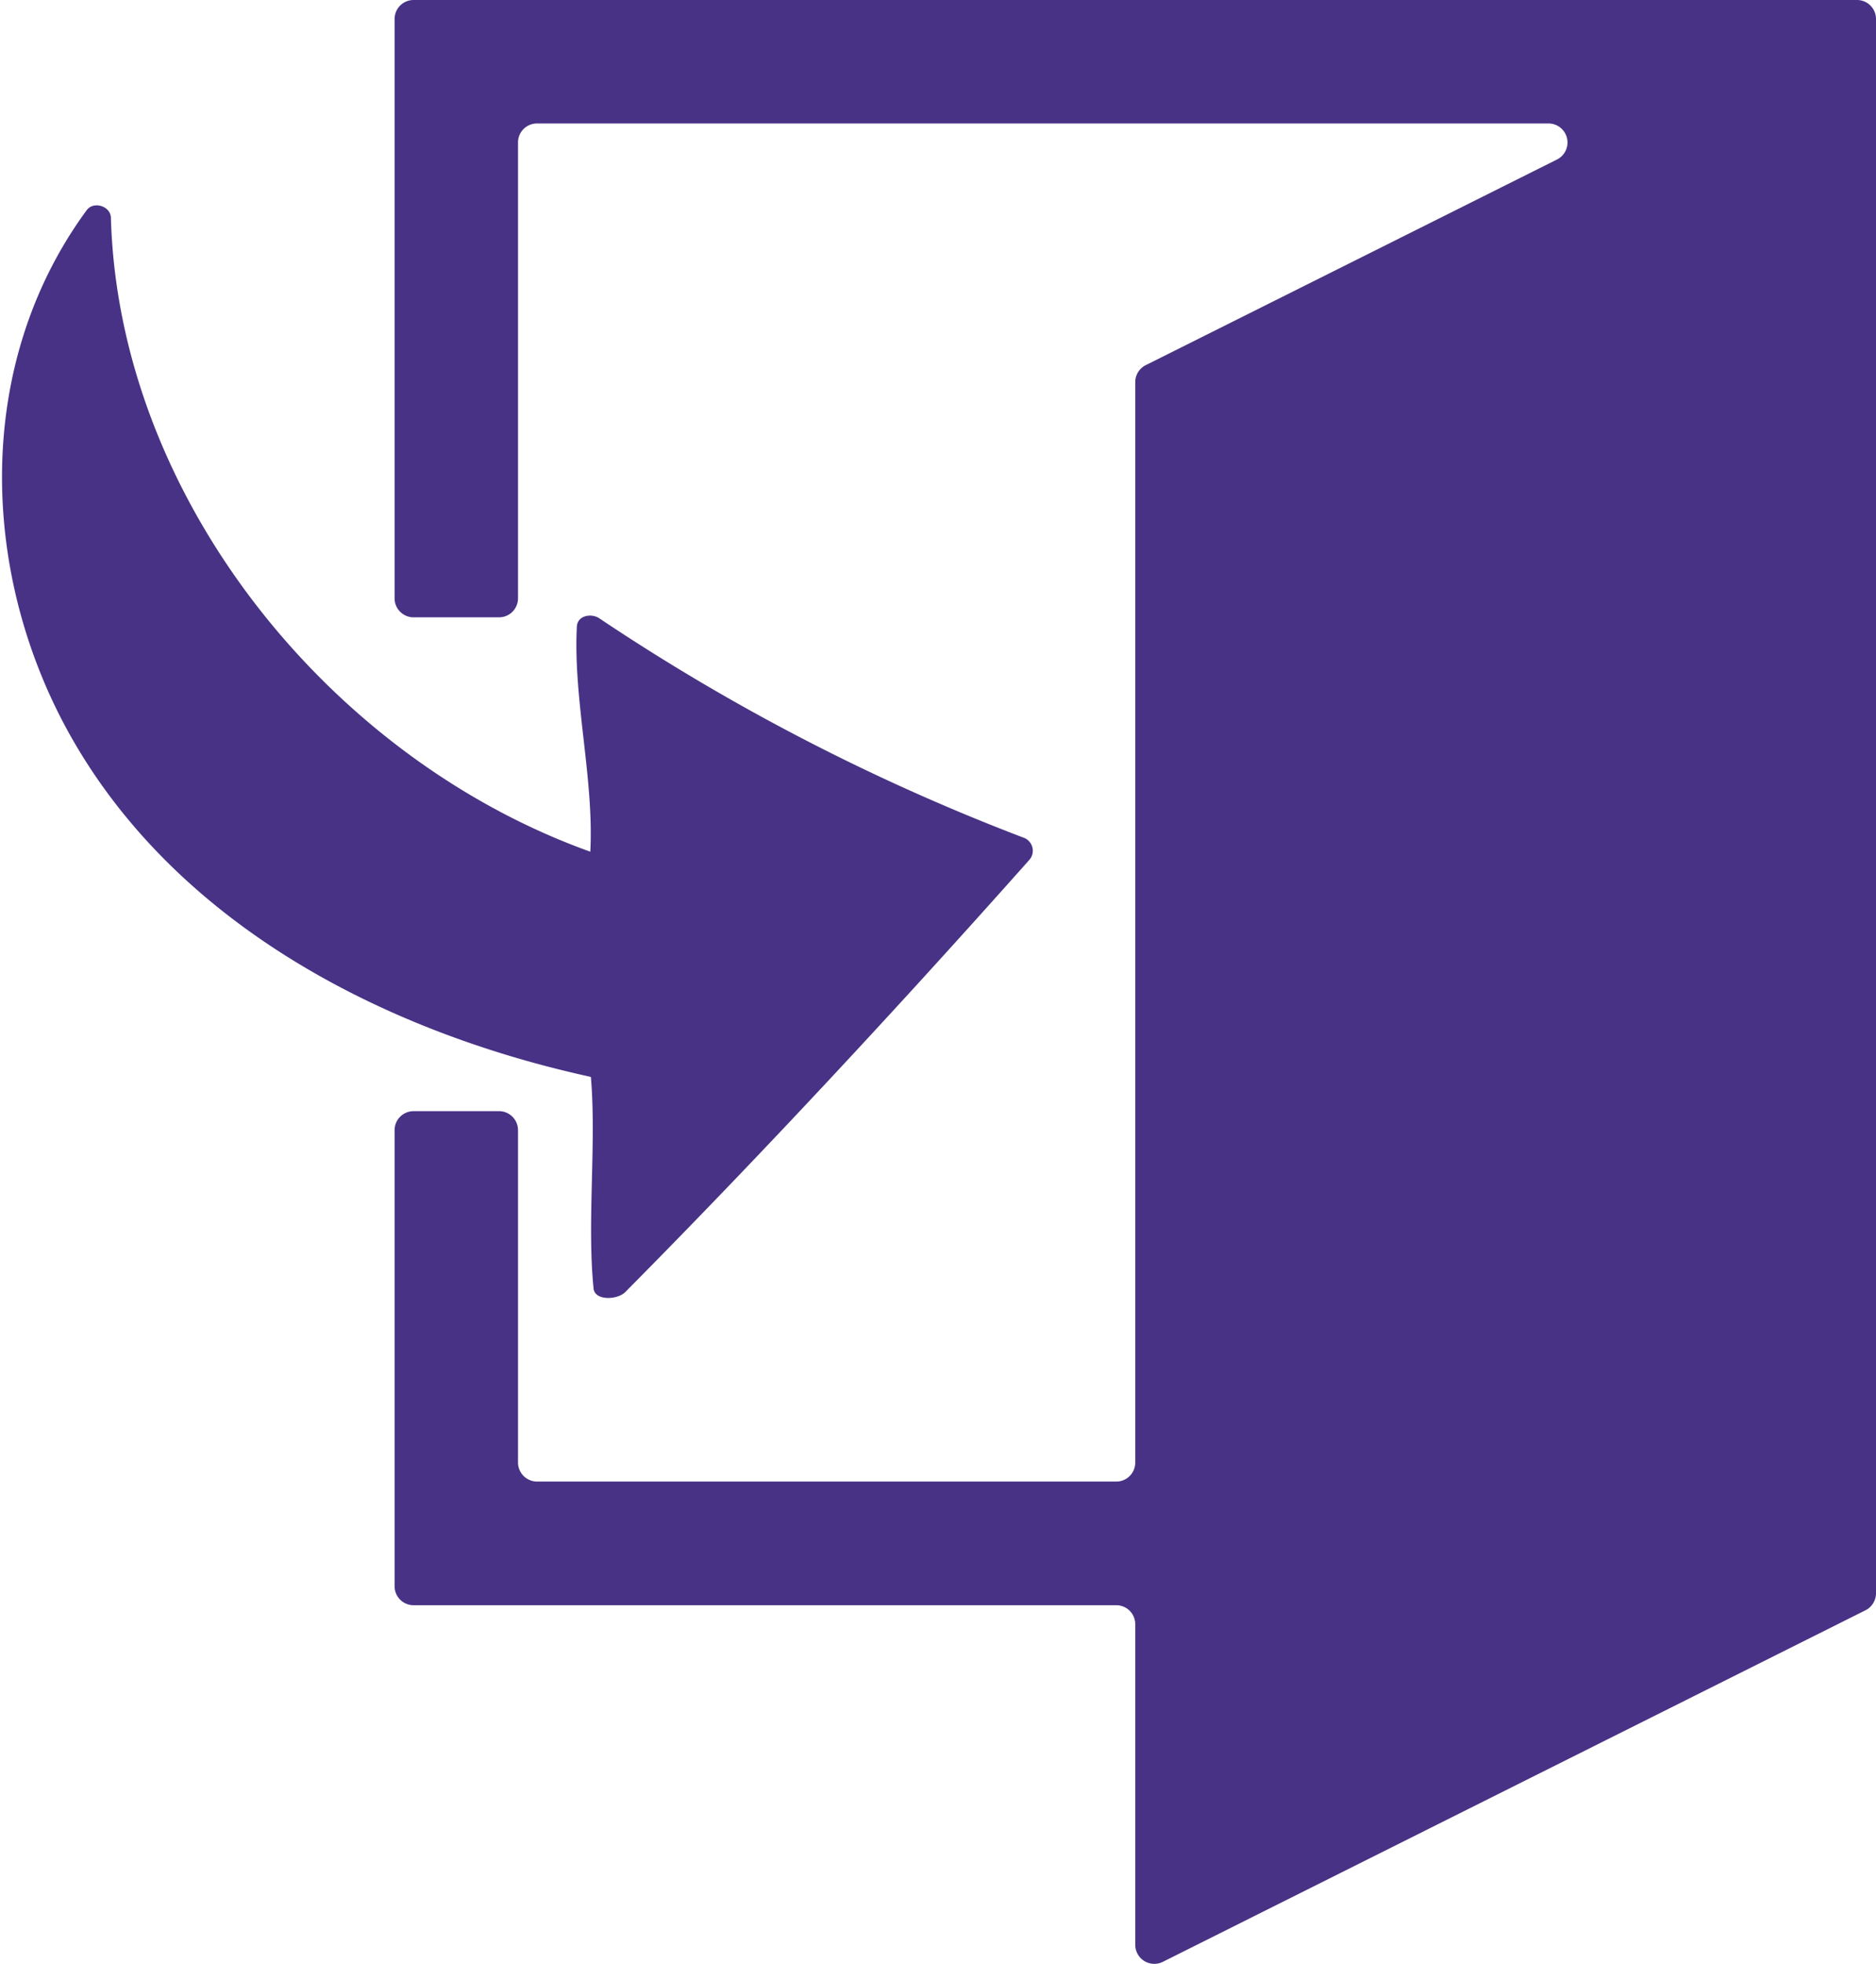 <svg id="Calque_6" data-name="Calque 6" xmlns="http://www.w3.org/2000/svg" viewBox="0 0 463.49 485.1">
    <defs>
        <style>
            .logo-chorus,
            .logo-chorus-2 {
                fill: #483285;
            }

        </style>
    </defs>
    <path class="logo-chorus logo-module"
        d="M463.5,10.05V398.94a4.72,4.72,0,0,1-2.6,4.21L287.3,490a4.71,4.71,0,0,1-6.81-4.2v-79.2a4.69,4.69,0,0,0-4.68-4.7H102.2a4.69,4.69,0,0,1-4.7-4.68V284.55a4.69,4.69,0,0,1,4.68-4.7h21.11a4.69,4.69,0,0,1,4.7,4.68v82.12a4.72,4.72,0,0,0,4.7,4.7h143.1a4.69,4.69,0,0,0,4.7-4.7h0V99.75a4.69,4.69,0,0,1,2.6-4.2l101.6-50.8a4.7,4.7,0,0,0-2.11-8.9H132.69a4.69,4.69,0,0,0-4.7,4.7v112.6a4.69,4.69,0,0,1-4.7,4.7H102.2a4.69,4.69,0,0,1-4.7-4.7V10.05a4.69,4.69,0,0,1,4.68-4.7H458.8A4.69,4.69,0,0,1,463.5,10.05Z"
        transform="translate(-0.01 -5.35)" />
    <path class="logo-chorus-2 logo-module"
        d="M253.19,212.4a522.79,522.79,0,0,1-105.14-54.32c-1.87-1.26-5.37-.75-5.52,2.06-.95,17.83,4.27,37.78,3.32,55.61C81.23,192.59,29.34,128,27.41,59.15c-.08-2.94-4.33-4.19-6-1.85C-6.53,95.38-5.13,147.42,17.72,187.65,44,233.84,94.56,259.91,144.79,271.12l1.13.26a.11.11,0,0,1,.08.08c1.4,16.46-1,35.78.66,52.21.3,3.05,5.87,2.84,7.83.87,33.71-34,68.15-71.12,99.93-106.88a3.42,3.42,0,0,0-.53-4.82A3.17,3.17,0,0,0,253.19,212.4Z"
        transform="translate(-0.01 -5.35)" />
</svg>